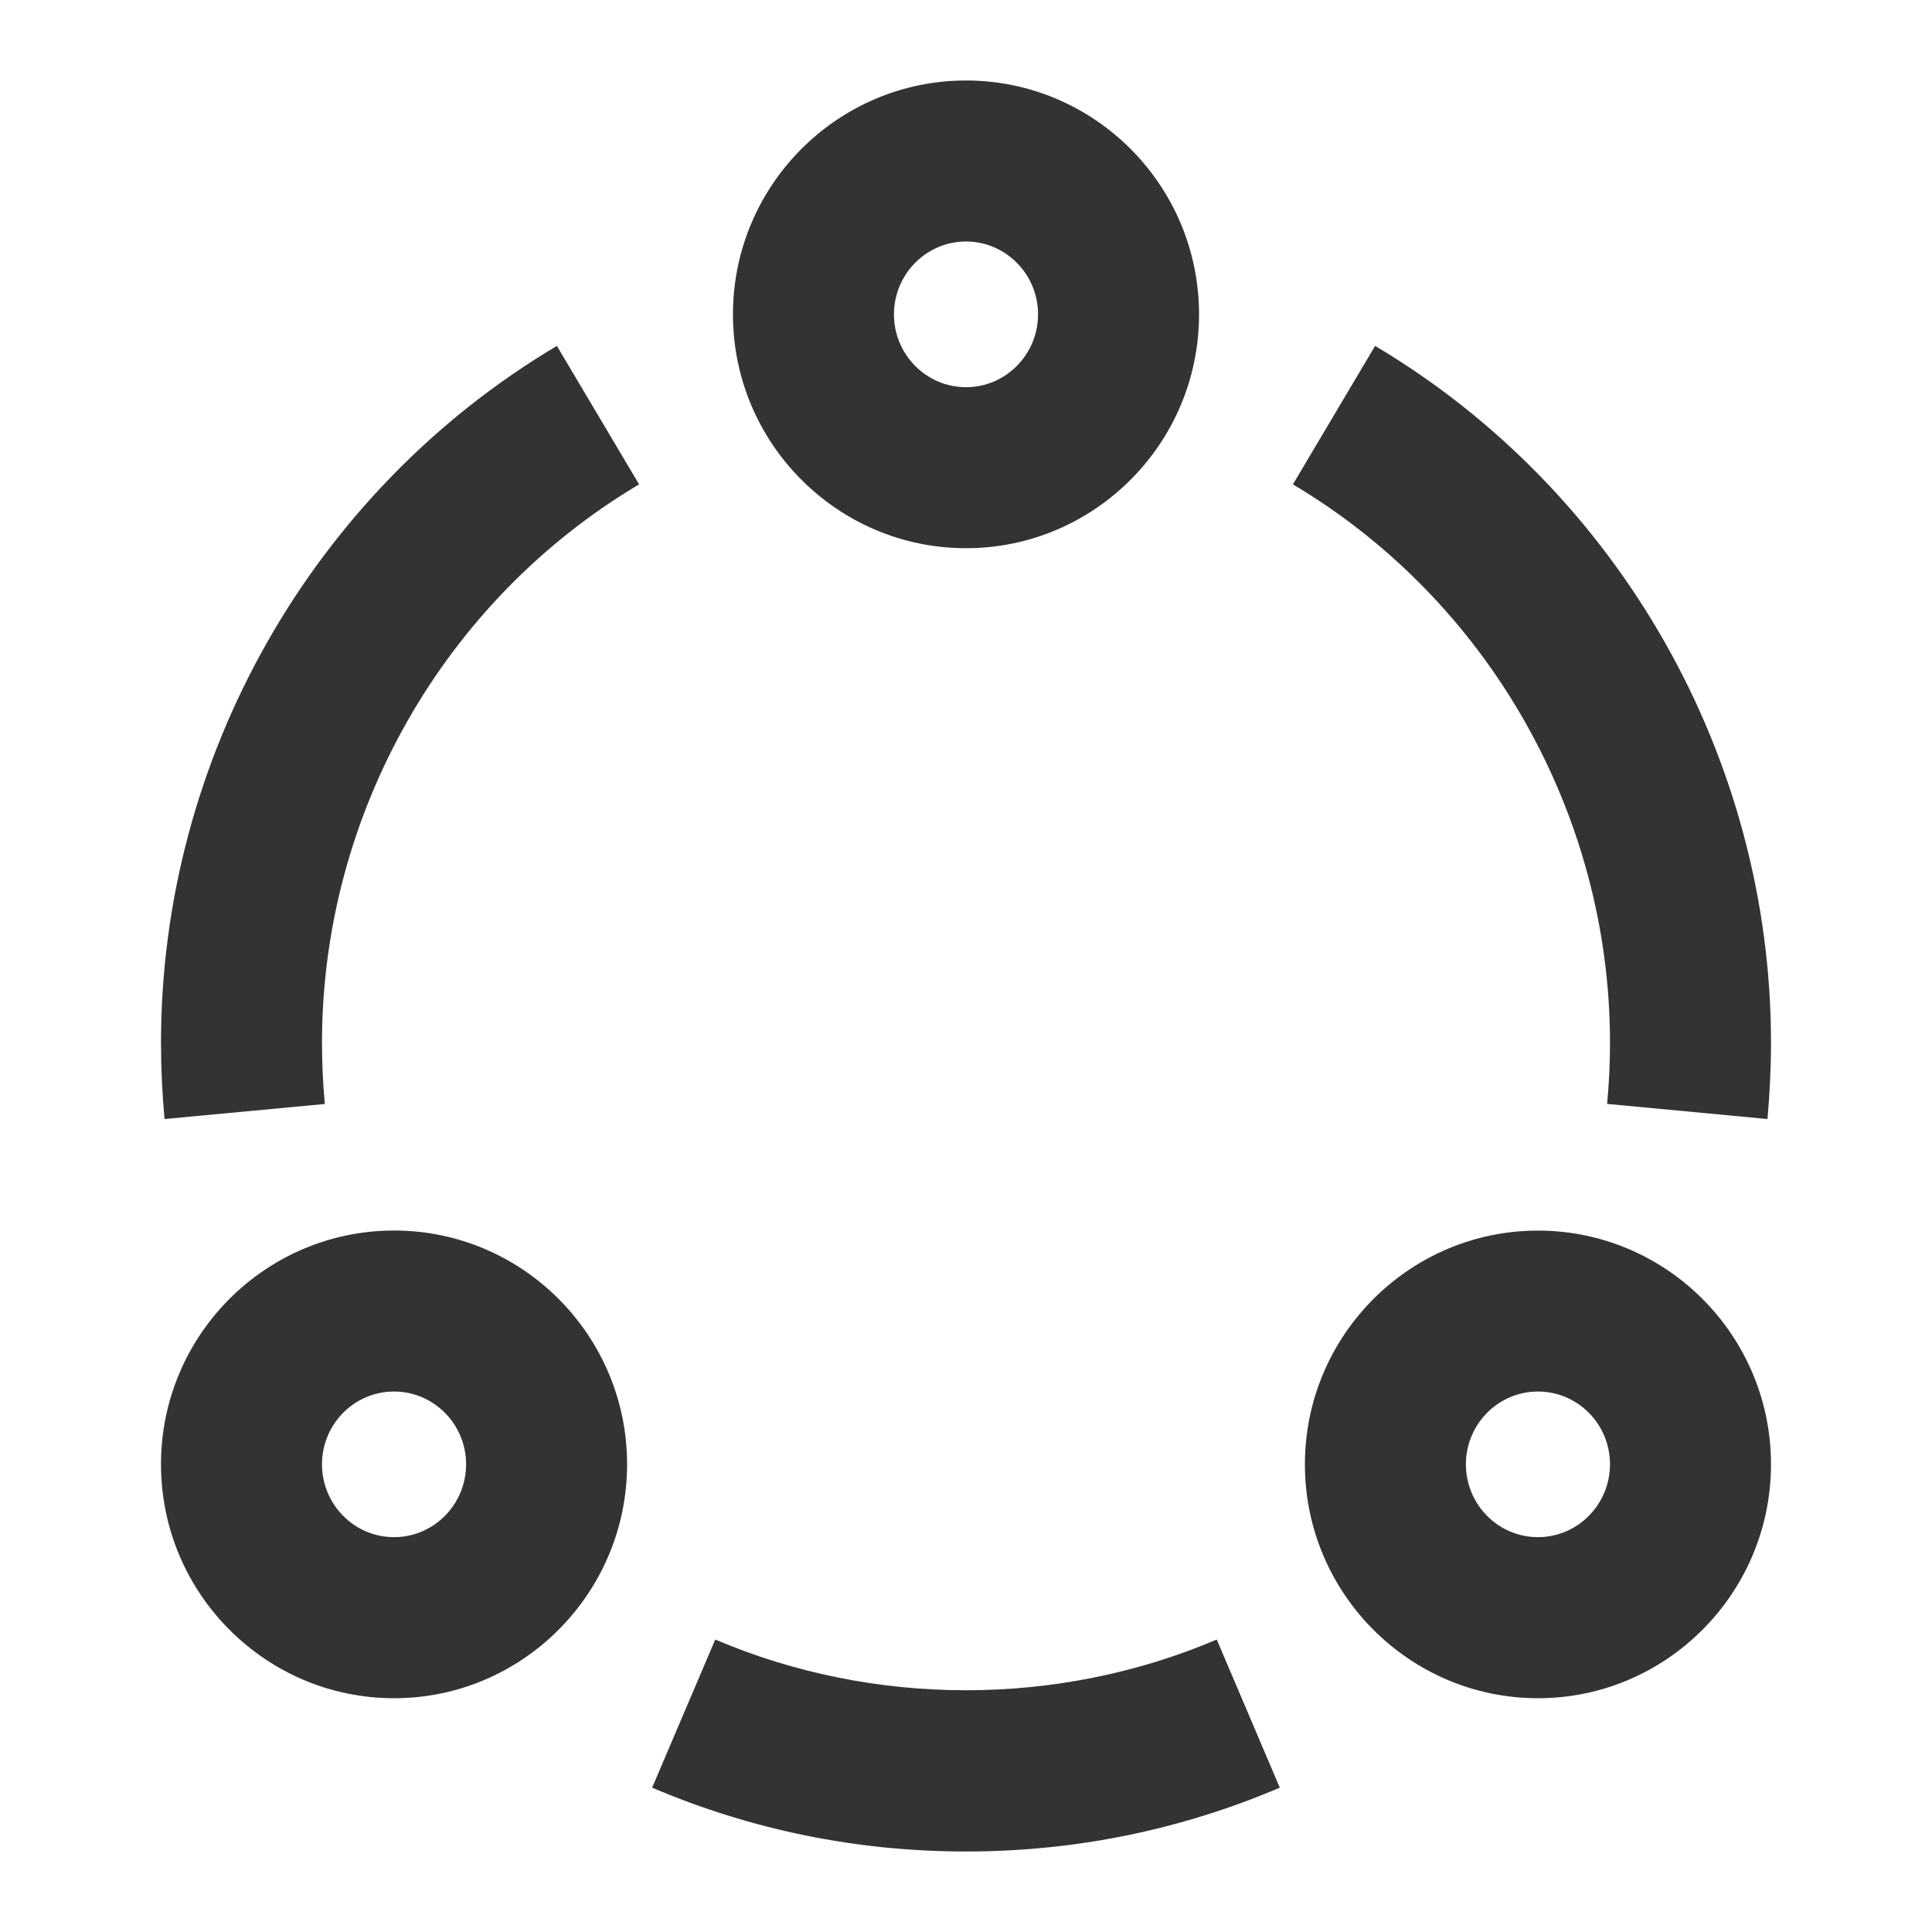 <?xml version="1.0" encoding="iso-8859-1"?>
<svg version="1.1" id="&#x56FE;&#x5C42;_1" xmlns="http://www.w3.org/2000/svg" xmlns:xlink="http://www.w3.org/1999/xlink" x="0px"
	 y="0px" viewBox="0 0 24 24" style="enable-background:new 0 0 24 24;" xml:space="preserve">
<path style="fill:#333333;" d="M12,6.81c-1.596,0-2.895-1.303-2.895-2.905S10.404,1,12,1c1.596,0,2.895,1.303,2.895,2.905
	S13.596,6.81,12,6.81z M12,3c-0.493,0-0.895,0.406-0.895,0.905S11.507,4.81,12,4.81s0.895-0.406,0.895-0.905S12.493,3,12,3z"/>
<path style="fill:#333333;" d="M4.895,21.096C3.298,21.096,2,19.792,2,18.19s1.298-2.904,2.895-2.904S7.79,16.589,7.79,18.19
	S6.491,21.096,4.895,21.096z M4.895,17.286C4.401,17.286,4,17.691,4,18.19s0.401,0.905,0.895,0.905c0.494,0,0.895-0.406,0.895-0.905
	S5.388,17.286,4.895,17.286z"/>
<path style="fill:#333333;" d="M19.105,21.096c-1.596,0-2.895-1.304-2.895-2.905s1.299-2.904,2.895-2.904S22,16.589,22,18.19
	S20.701,21.096,19.105,21.096z M19.105,17.286c-0.493,0-0.895,0.405-0.895,0.904s0.401,0.905,0.895,0.905S20,18.689,20,18.19
	S19.599,17.286,19.105,17.286z"/>
<path style="fill:#333333;" d="M21.956,13.901l-1.992-0.188C19.988,13.464,20,13.21,20,12.952c0-2.834-1.51-5.492-3.939-6.935
	l1.021-1.72C20.115,6.099,22,9.416,22,12.952C22,13.272,21.984,13.589,21.956,13.901z"/>
<path style="fill:#333333;" d="M12,23c-1.352,0-2.664-0.267-3.899-0.793l0.784-1.84c1.972,0.84,4.257,0.84,6.23,0l0.783,1.84
	C14.664,22.733,13.353,23,12,23z"/>
<path style="fill:#333333;" d="M2.044,13.901C2.015,13.589,2,13.272,2,12.952c0-3.537,1.884-6.853,4.918-8.655l1.021,1.72
	C5.509,7.46,4,10.117,4,12.952c0,0.258,0.012,0.512,0.035,0.762L2.044,13.901z"/>
</svg>






